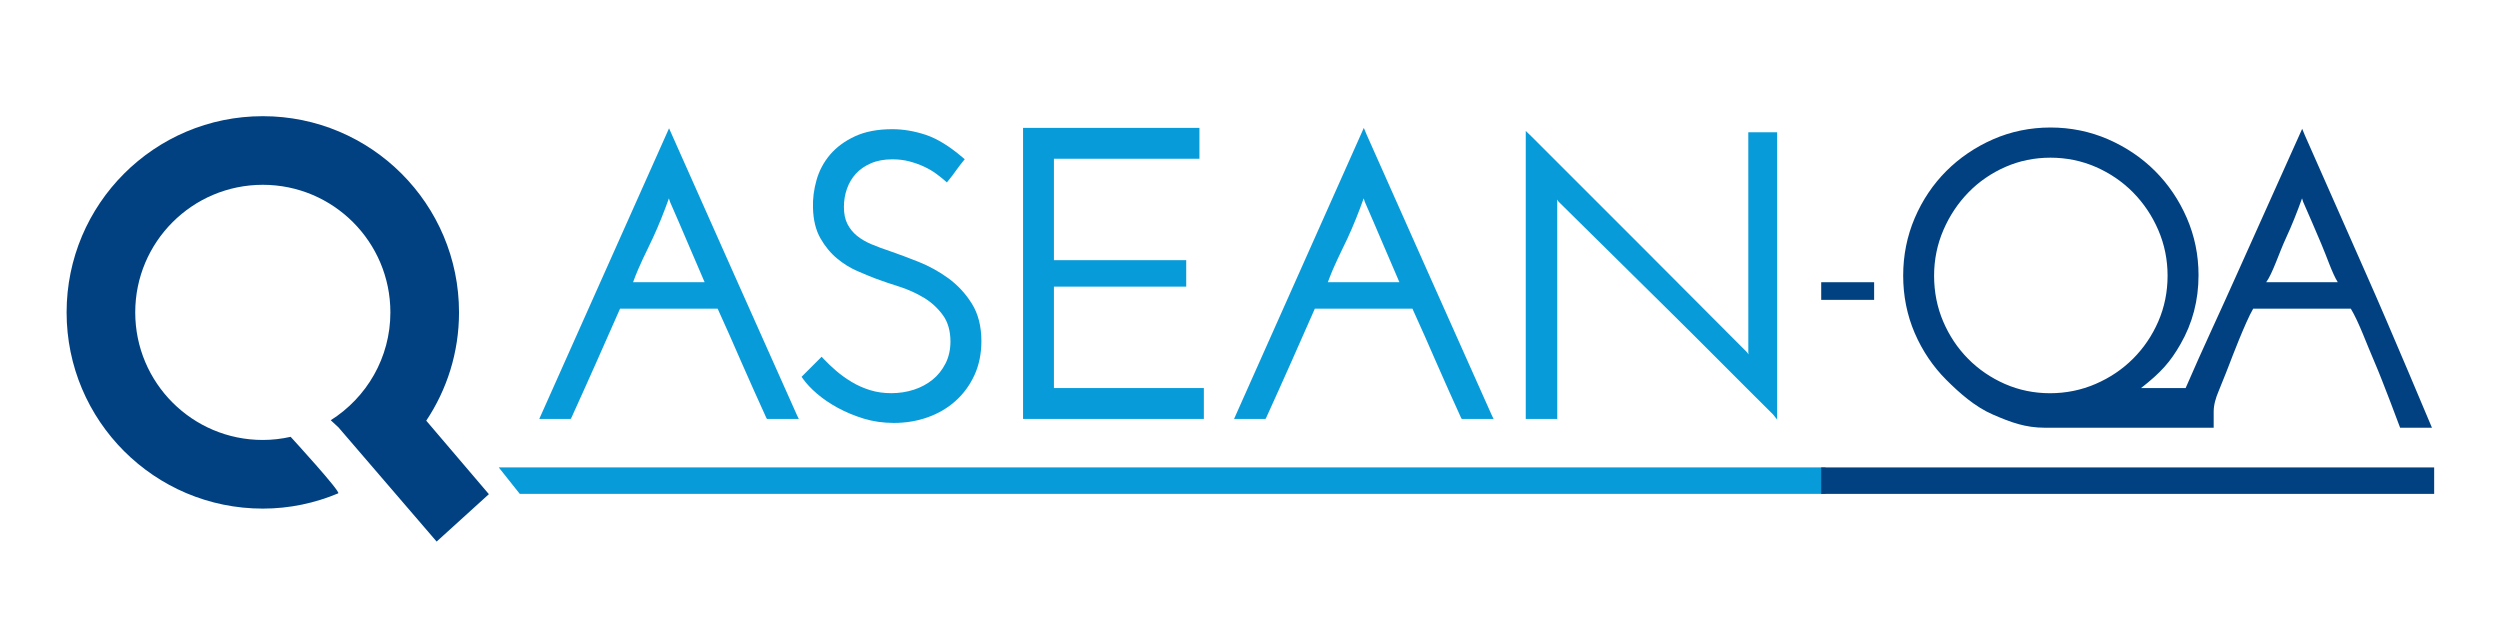 <?xml version="1.0" encoding="utf-8"?>
<!-- Generator: Adobe Illustrator 16.0.0, SVG Export Plug-In . SVG Version: 6.00 Build 0)  -->
<!DOCTYPE svg PUBLIC "-//W3C//DTD SVG 1.1//EN" "http://www.w3.org/Graphics/SVG/1.1/DTD/svg11.dtd">
<svg version="1.1" id="Ebene_1" xmlns="http://www.w3.org/2000/svg" xmlns:xlink="http://www.w3.org/1999/xlink" x="0px" y="0px"
	 width="566.93px" height="142.143px" viewBox="0 0 566.93 142.143" enable-background="new 0 0 566.93 142.143"
	 xml:space="preserve">
<g>
	<path fill="#089BD9" d="M129.59,94.708c1.896-4.19,3.774-8.333,5.642-12.55C137.039,78.072,138.833,74,140.61,70h22.134
		c1.832,4,3.639,8.116,5.414,12.198c1.839,4.22,3.702,8.322,5.6,12.515L173.931,95h7.217l-0.392-0.792
		c-4.765-10.694-9.503-21.242-14.211-31.823l-14.823-33.292l-0.612,1.373c-4.771,10.704-9.51,21.251-14.214,31.831L122.294,95h7.124
		L129.59,94.708z M148.019,54.036c1.369-2.943,2.599-6.051,3.671-9.053c0.079,0.253,0.157,0.468,0.243,0.774
		c1.408,3.138,2.779,6.446,4.126,9.553c1.217,2.822,2.459,5.69,3.731,8.69h-16.231C145.019,60,146.509,57.286,148.019,54.036z"/>
	<path fill="#089BD9" d="M211.475,86.107c-1.216,0.984-2.641,1.748-4.237,2.268c-3.22,1.057-7.004,1.019-9.957,0.09
		c-1.507-0.471-2.907-1.097-4.165-1.861c-1.265-0.76-2.437-1.602-3.485-2.503c-1.054-0.903-2.01-1.812-2.839-2.697l-0.469-0.502
		l-4.55,4.55l0.324,0.456c0.765,1.083,1.834,2.218,3.181,3.377c1.342,1.155,2.923,2.229,4.7,3.197
		c1.778,0.969,3.749,1.788,5.851,2.438c2.131,0.656,4.449,0.991,6.891,0.991c2.69,0,5.264-0.43,7.65-1.278
		c2.391-0.845,4.516-2.093,6.317-3.705c1.799-1.608,3.241-3.581,4.29-5.86c1.044-2.28,1.574-4.869,1.574-7.703
		c0-3.356-0.73-6.22-2.167-8.51c-1.41-2.262-3.195-4.19-5.304-5.735c-2.097-1.528-4.384-2.789-6.796-3.749
		c-2.32-0.923-4.52-1.746-6.547-2.445c-1.43-0.474-2.817-0.991-4.124-1.536c-1.25-0.526-2.354-1.17-3.279-1.92
		c-0.9-0.731-1.627-1.632-2.164-2.677c-0.527-1.03-0.795-2.332-0.795-3.868c0-1.455,0.234-2.843,0.696-4.135
		c0.455-1.28,1.132-2.425,2.02-3.397c0.877-0.965,2.018-1.757,3.396-2.354c1.369-0.604,3.006-0.909,4.866-0.909
		c1.416,0,2.731,0.163,3.913,0.482c1.182,0.313,2.301,0.717,3.321,1.196c1.005,0.473,1.894,0.99,2.64,1.539
		c0.769,0.561,1.436,1.089,1.977,1.565l0.518,0.456l0.437-0.534c0.557-0.68,1.103-1.4,1.627-2.144
		c0.513-0.722,1.04-1.411,1.578-2.075l0.409-0.505l-0.492-0.417c-2.987-2.55-5.807-4.275-8.382-5.125
		c-2.561-0.845-5.099-1.272-7.545-1.272c-3.323,0-6.179,0.546-8.487,1.623c-2.311,1.075-4.206,2.474-5.635,4.158
		c-1.435,1.695-2.465,3.629-3.065,5.752c-0.603,2.111-0.874,4.231-0.806,6.295c0.061,2.724,0.628,5.049,1.688,6.917
		c1.047,1.834,2.318,3.376,3.779,4.584c1.445,1.196,2.996,2.155,4.607,2.849c1.568,0.677,2.902,1.232,4.02,1.661
		c1.618,0.604,3.427,1.223,5.532,1.888c1.958,0.63,3.822,1.472,5.54,2.503c1.687,1.021,3.133,2.349,4.298,3.952
		c1.135,1.559,1.71,3.571,1.71,5.979c0,1.835-0.377,3.511-1.12,4.974C213.667,83.901,212.677,85.134,211.475,86.107z"/>
	<polygon fill="#089BD9" points="273,88 239,88 239,65 269,65 269,59 239,59 239,36 272,36 272,29 232,29 232,95 273,95 	"/>
	<path fill="#089BD9" d="M287.148,94.708c1.897-4.19,3.776-8.331,5.645-12.55C294.597,78.072,296.39,74,298.168,70h22.133
		c1.834,4,3.639,8.116,5.418,12.198c1.833,4.22,3.697,8.322,5.593,12.515L331.484,95h7.22l-0.391-0.792
		c-4.767-10.694-9.505-21.242-14.211-31.821c-4.708-10.578-9.448-21.217-14.215-31.917l-0.612-1.464L279.85,95h7.125L287.148,94.708
		z M305.578,54.036c1.356-2.915,2.588-6.025,3.668-9.059c0.082,0.252,0.162,0.474,0.248,0.779c1.401,3.138,2.774,6.446,4.119,9.556
		c1.218,2.819,2.465,5.688,3.735,8.688h-16.233C302.579,60,304.064,57.286,305.578,54.036z"/>
	<path fill="#089BD9" d="M353.135,45.665c-0.022-0.16-0.043-0.255-0.06-0.416c0.116,0.146,0.238,0.327,0.372,0.489
		c8.19,8.107,16.335,16.16,24.438,24.131c8.094,7.965,16.006,16.01,24.193,24.116L403,95.144V30h-6.535l0.004,49.995
		c0.023,0.16,0.041,0.22,0.061,0.382c-0.117-0.146-0.238-0.342-0.37-0.504c-8.191-8.211-16.339-16.401-24.434-24.502
		c-8.105-8.104-16.309-16.278-24.5-24.493L346,29.697V95h7.142L353.135,45.665z"/>
	<polygon fill="#089BD9" points="113.109,106 115.253,108.702 117.874,112 414,112 414,106 	"/>
</g>
<path fill="#014182" d="M99.016,122.813l11.849-10.75L96.662,95.398c4.688-7.032,7.431-15.468,7.431-24.559
	c0-24.574-19.921-44.492-44.496-44.492c-24.573,0-44.493,19.918-44.493,44.492s19.92,44.499,44.493,44.499
	c6.071,0,11.836-1.254,17.102-3.464c0.7-0.293-10.787-12.814-10.787-12.814c-2.034,0.453-4.144,0.711-6.315,0.711
	c-15.977,0-28.929-12.953-28.929-28.932c0-15.976,12.952-28.932,28.929-28.932c15.98,0,28.932,12.956,28.932,28.932
	c0,10.308-5.408,19.333-13.524,24.458l1.827,1.69l-0.008,0.009L99.016,122.813z"/>
<g>
	<rect x="413" y="106" fill="#014182" width="139" height="6"/>
	<path fill="#014182" d="M441.357,86.13c3.007,3.012,6.56,6.15,10.596,7.89c4.038,1.74,7.268,2.98,11.861,2.98
		C466.053,97,502,97,502,97v-3.634c0-1.561,0.465-3.12,1.127-4.681c0.915-2.156,2.584-6.49,2.584-6.49S509.183,73,510.96,70h22.138
		c1.828,3,3.634,8.117,5.418,12.199C540.345,86.418,544.281,97,544.281,97h7.22c0,0-9.896-23.579-14.606-34.157
		c-4.704-10.581-9.443-21.444-14.21-32.144l-0.615-1.492l-14.827,33.019C503.404,70.862,499.525,79,495.64,88H485.53
		c4.504-3.523,6.629-5.904,8.954-9.975c2.711-4.721,4.081-9.902,4.081-15.622c0-4.594-0.899-8.93-2.67-13
		c-1.768-4.063-4.188-7.621-7.197-10.629c-3.011-3.011-6.597-5.422-10.655-7.191c-4.087-1.774-8.479-2.666-13.059-2.666
		c-4.585,0-8.963,0.901-13.015,2.676c-4.035,1.771-7.605,4.195-10.612,7.206c-3.006,3.007-5.416,6.595-7.154,10.66
		c-1.735,4.062-2.617,8.454-2.617,13.053c0,4.6,0.882,8.979,2.617,13.011C435.941,79.556,438.352,83.125,441.357,86.13z
		 M518.37,54.037c1.352-2.906,2.584-6.019,3.67-9.059c0.08,0.256,0.162,0.474,0.243,0.779c1.406,3.135,2.782,6.442,4.123,9.554
		c1.221,2.82,2.47,6.688,3.735,8.688H513.91C515.372,62,516.854,57.286,518.37,54.037z M440.702,52.184
		c1.396-3.244,3.311-6.121,5.686-8.554c2.358-2.424,5.173-4.365,8.366-5.77c3.165-1.393,6.608-2.102,10.23-2.102
		c3.619,0,7.076,0.709,10.276,2.102c3.217,1.405,6.063,3.346,8.457,5.773c2.408,2.439,4.336,5.314,5.729,8.551
		c1.395,3.235,2.1,6.71,2.1,10.328c0,3.676-0.705,7.163-2.098,10.37c-1.392,3.205-3.32,6.053-5.731,8.461
		c-2.404,2.404-5.264,4.333-8.501,5.726c-3.222,1.395-6.696,2.103-10.326,2.103c-3.623,0-7.068-0.708-10.229-2.099
		c-3.181-1.396-5.997-3.322-8.368-5.726c-2.374-2.401-4.271-5.247-5.639-8.461c-1.364-3.194-2.056-6.685-2.056-10.372
		C438.6,58.899,439.305,55.424,440.702,52.184z"/>
	<rect x="413" y="64" fill="#014182" width="12" height="4"/>
</g>
</svg>
